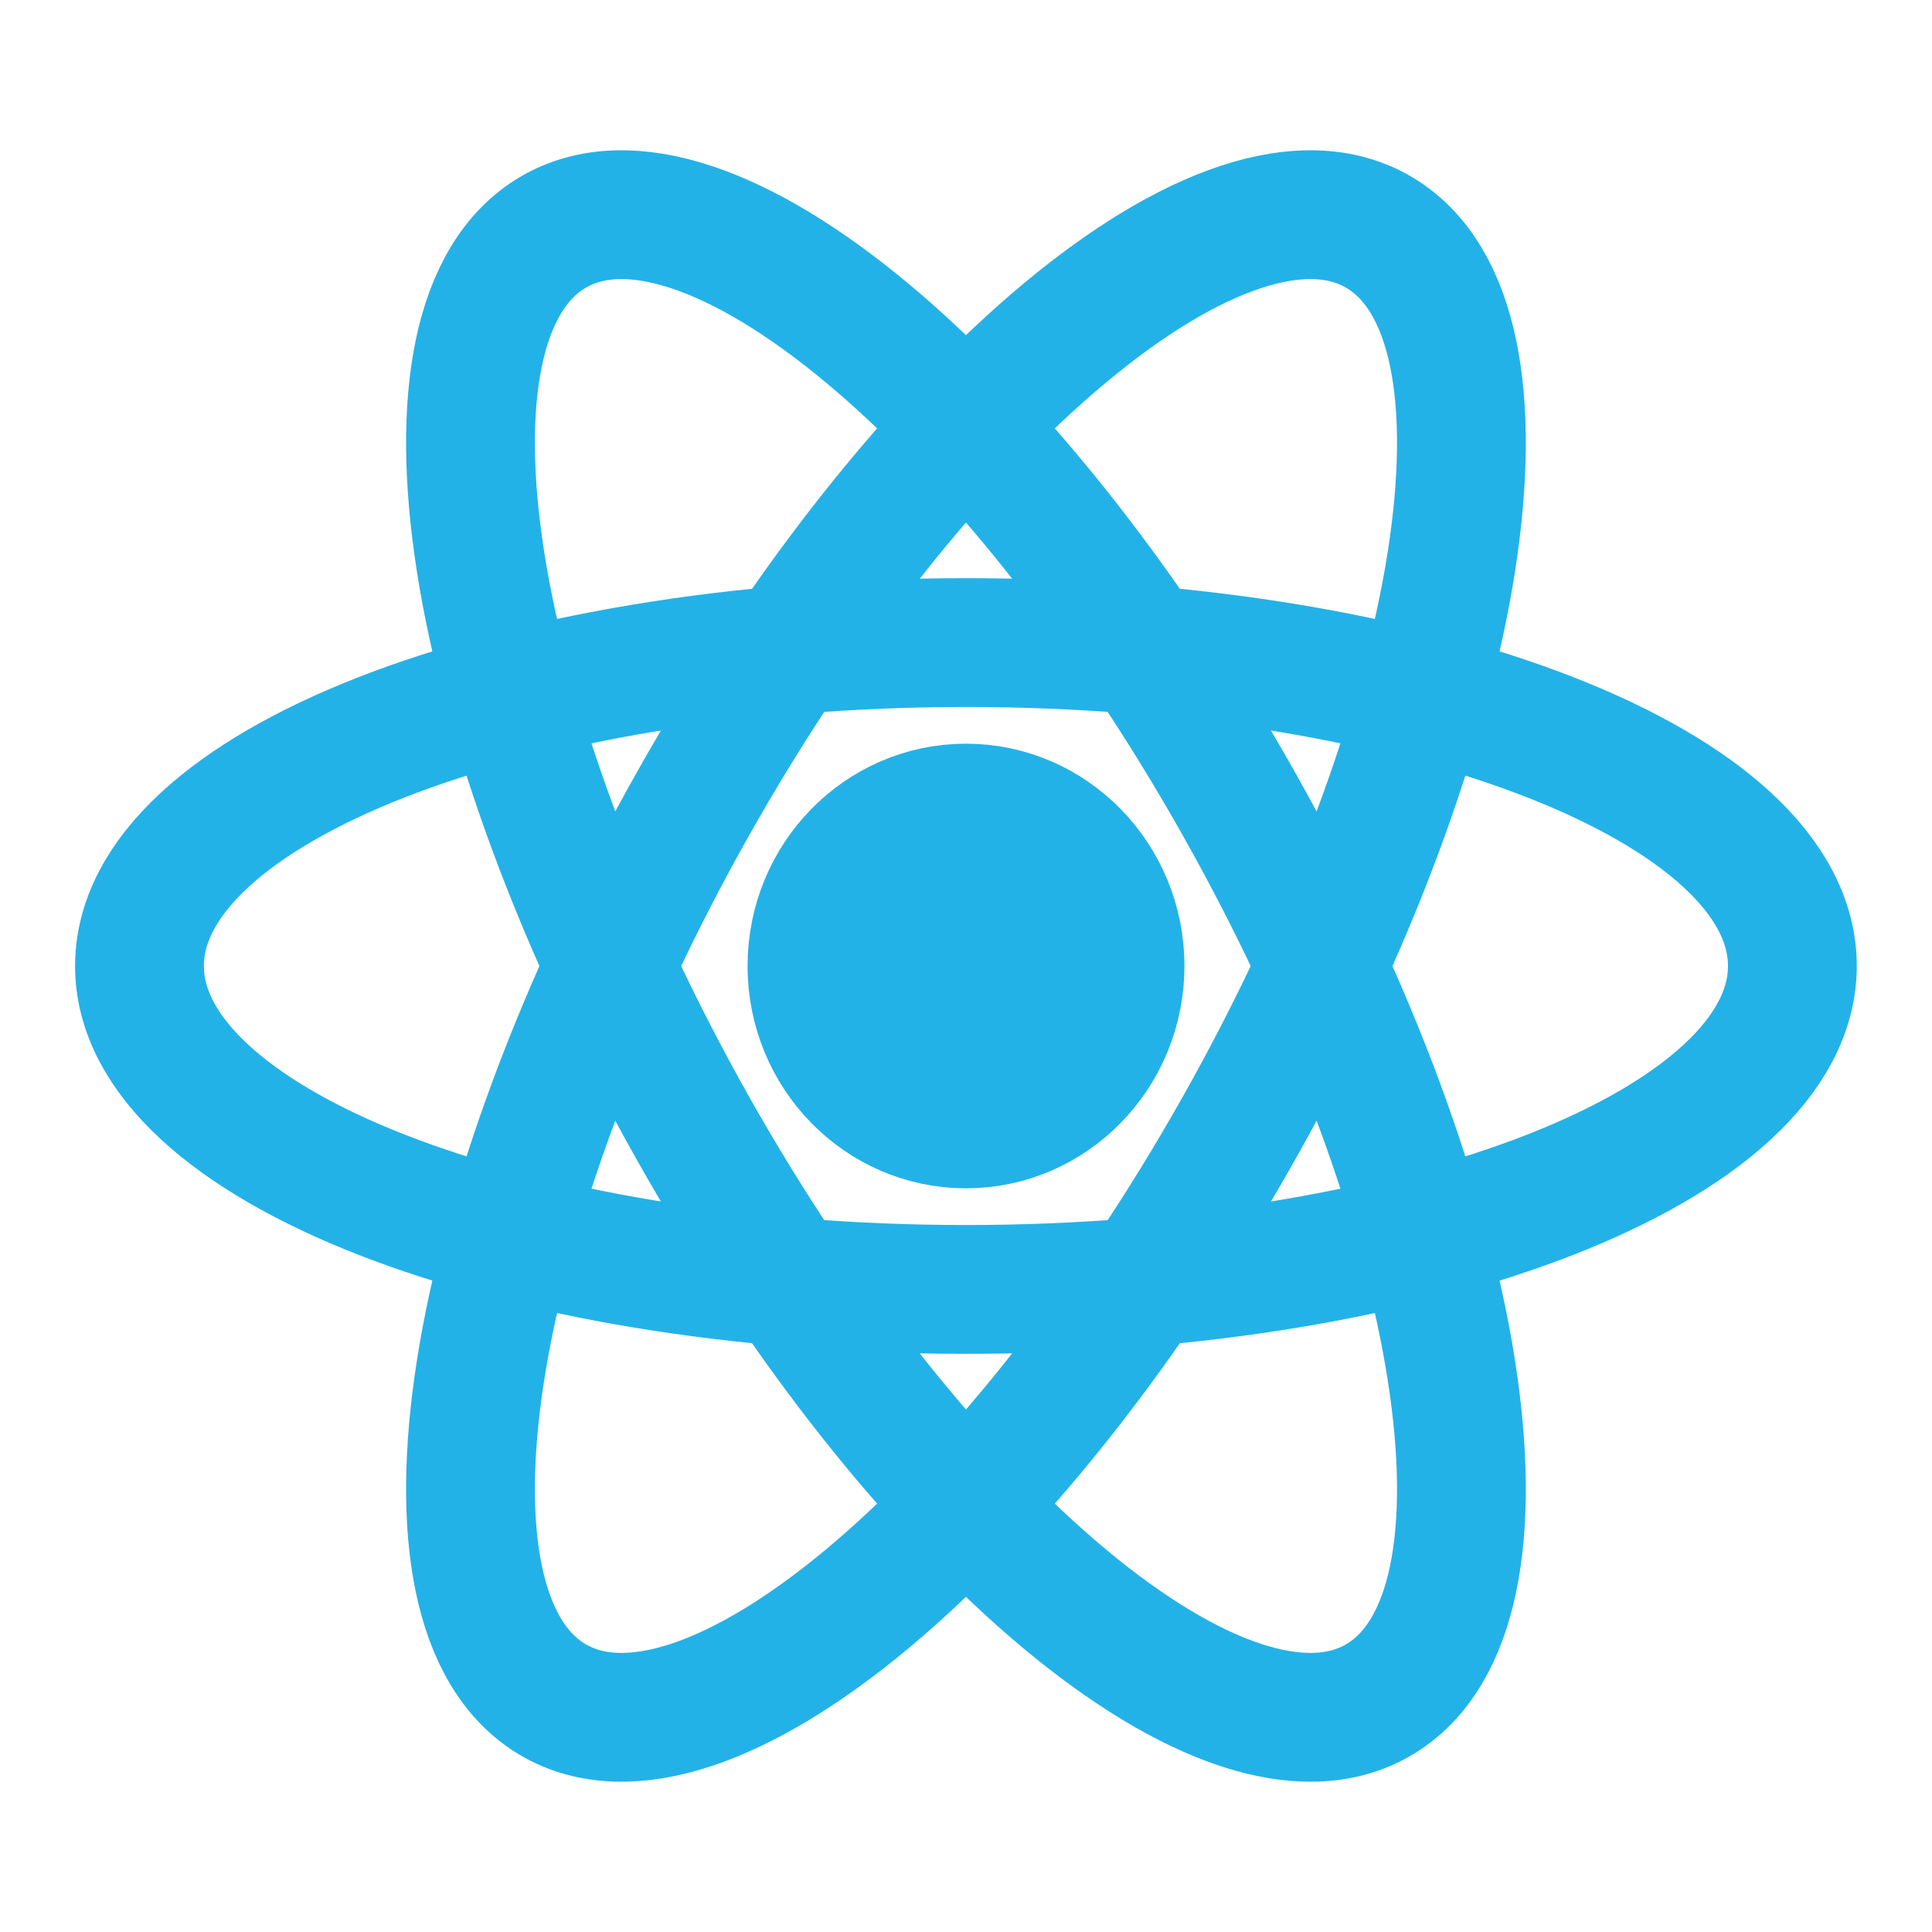 <svg
              width="15"
              height="15"
              viewBox="0 0 15 15"
              fill="none"
              xmlns="http://www.w3.org/2000/svg"
            >
              <path
                d="M7.5 8.726C8.16 8.726 8.696 8.177 8.696 7.5C8.696 6.823 8.16 6.274 7.5 6.274C6.839 6.274 6.304 6.823 6.304 7.5C6.304 8.177 6.839 8.726 7.5 8.726Z"
                fill="#23B2E7"
              />
              <path
                d="M7.5 8.726C8.16 8.726 8.696 8.177 8.696 7.5C8.696 6.823 8.16 6.274 7.5 6.274C6.839 6.274 6.304 6.823 6.304 7.5C6.304 8.177 6.839 8.726 7.5 8.726Z"
                stroke="#23B2E7"
                strokeWidth="0.583"
              />
              <path
                d="M7.5 10.011C11.043 10.011 13.916 8.887 13.916 7.5C13.916 6.113 11.043 4.989 7.5 4.989C3.956 4.989 1.083 6.113 1.083 7.5C1.083 8.887 3.956 10.011 7.5 10.011Z"
                stroke="#23B2E7"
                strokeWidth="0.583"
              />
              <path
                d="M5.378 8.756C7.15 11.901 9.536 13.889 10.708 13.195C11.88 12.502 11.393 9.39 9.621 6.245C7.85 3.099 5.463 1.111 4.291 1.805C3.12 2.498 3.606 5.61 5.378 8.756Z"
                stroke="#23B2E7"
                strokeWidth="0.583"
              />
              <path
                d="M5.378 6.245C3.606 9.39 3.12 12.502 4.291 13.195C5.463 13.889 7.85 11.901 9.621 8.756C11.393 5.61 11.88 2.498 10.708 1.805C9.536 1.111 7.15 3.099 5.378 6.245Z"
                stroke="#23B2E7"
                strokeWidth="0.583"
              />
            </svg>